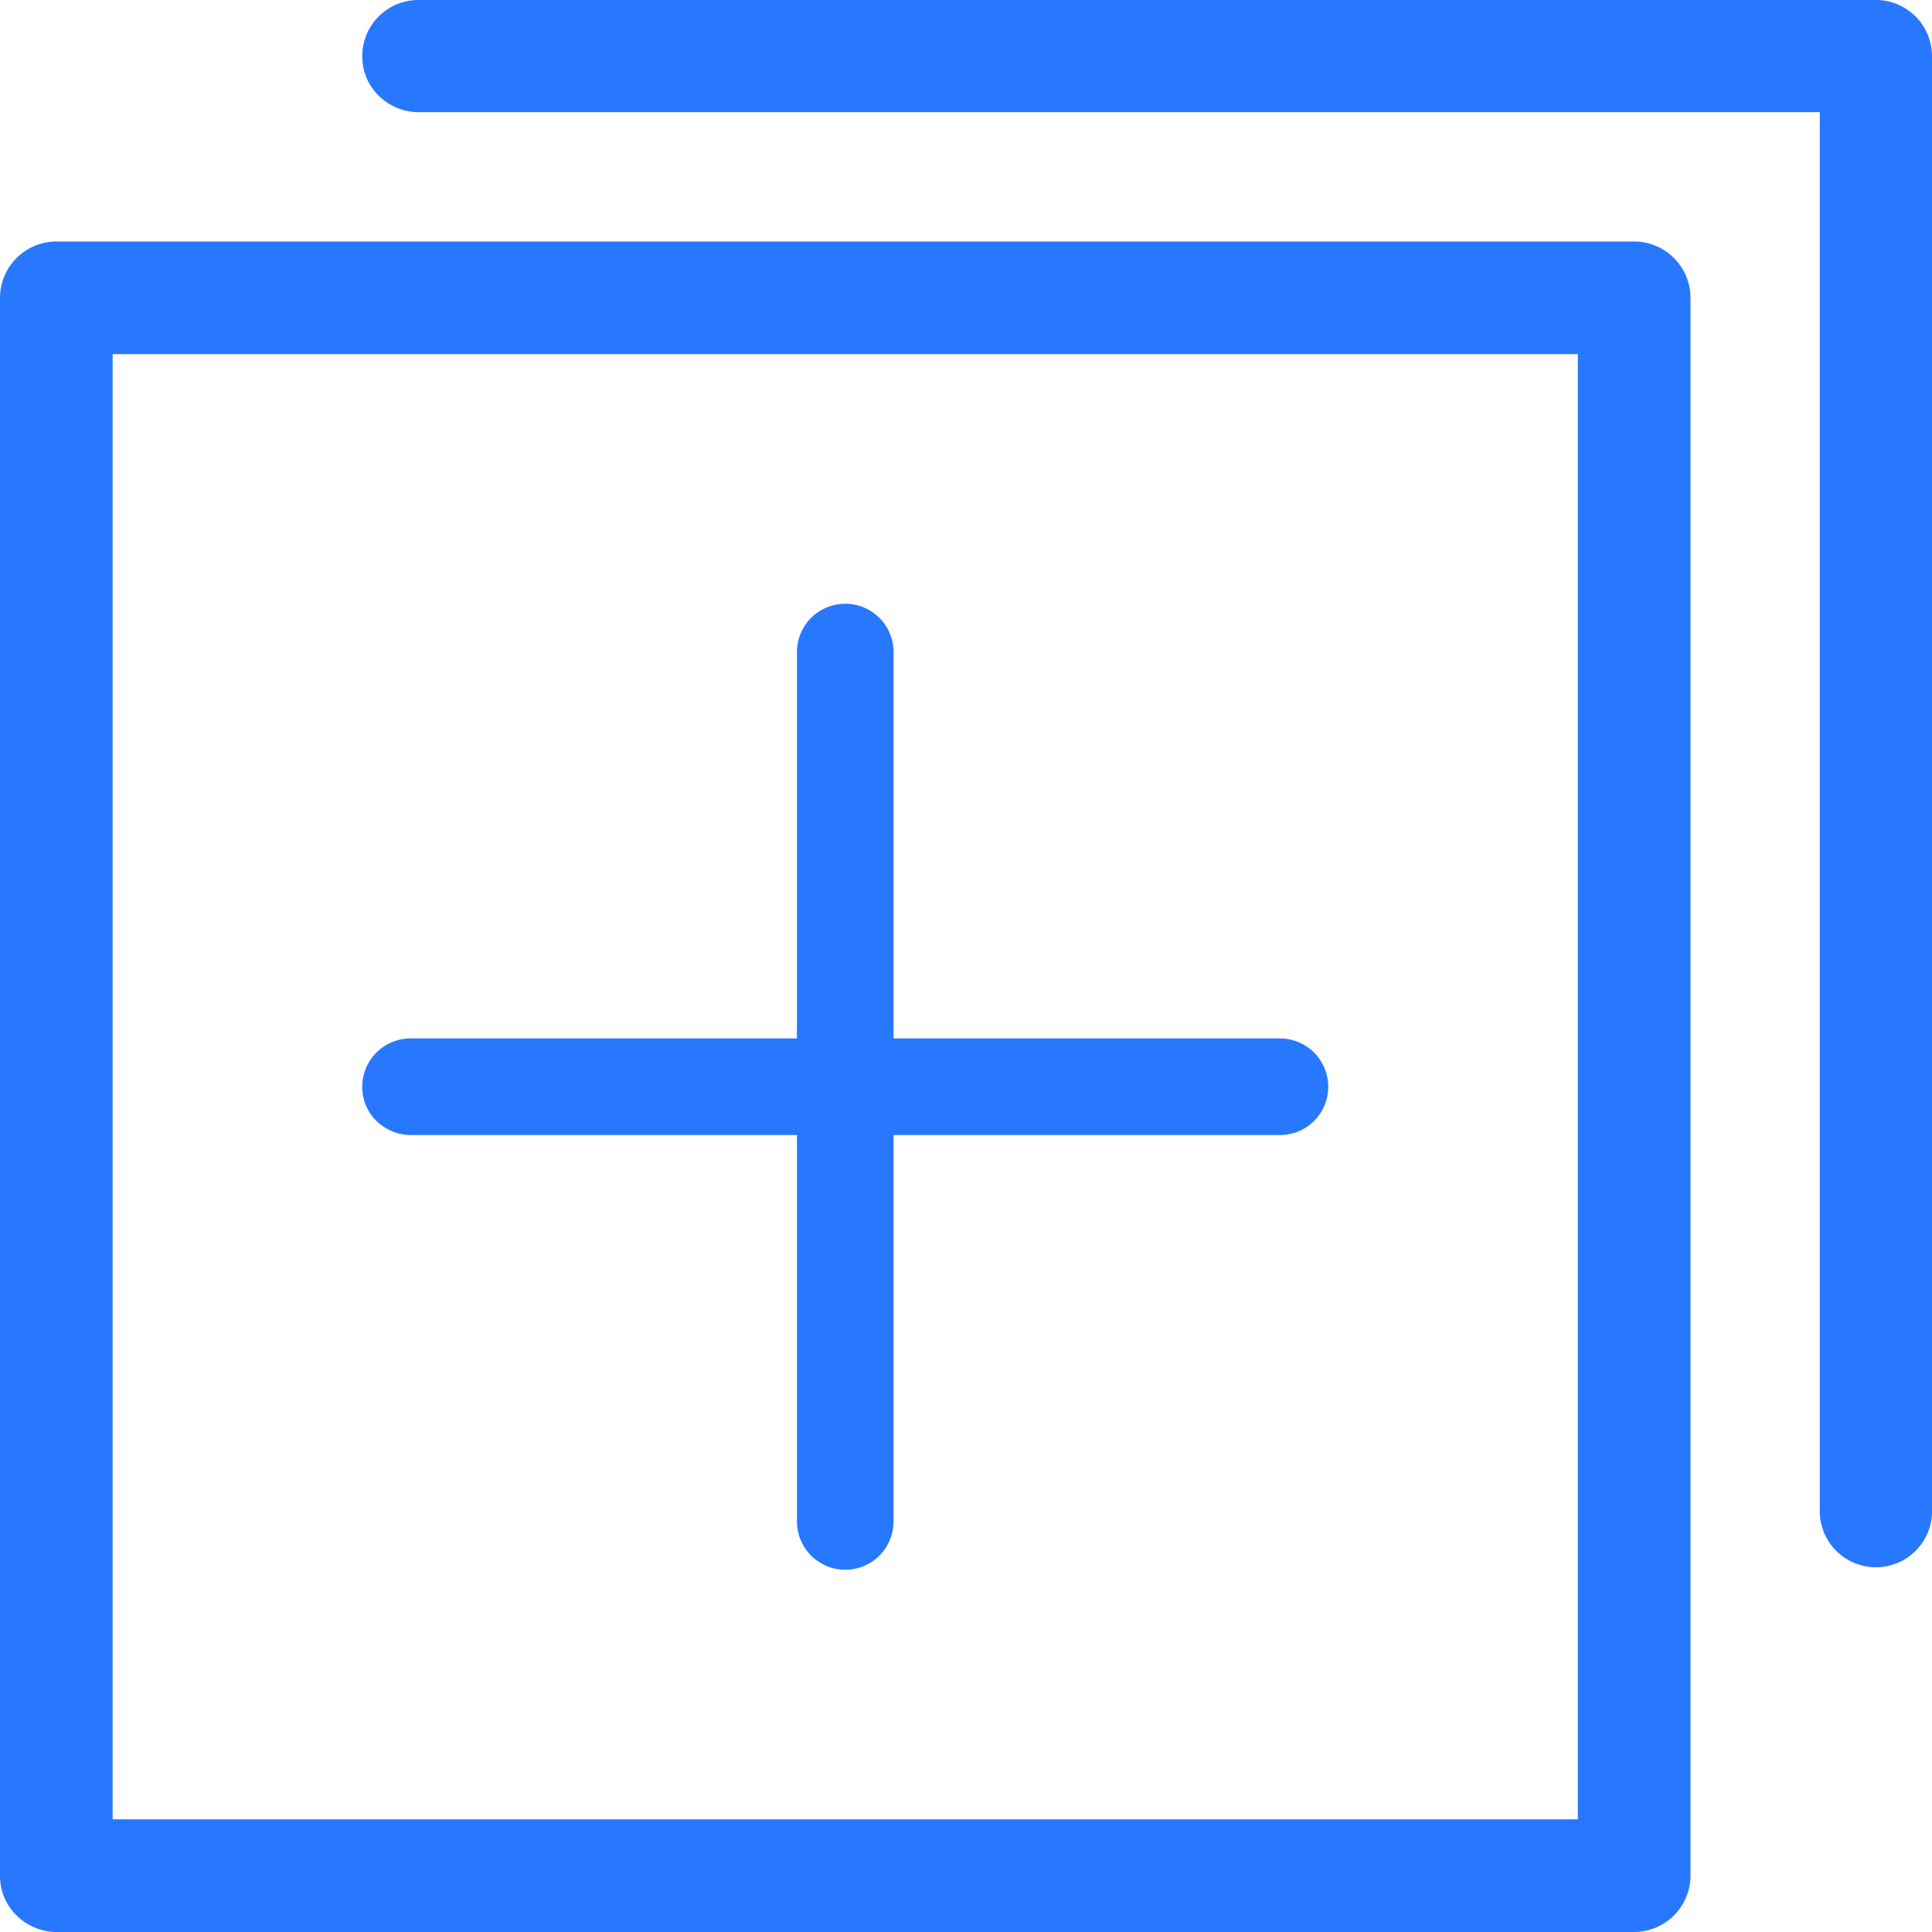 <svg width="16" height="16" xmlns="http://www.w3.org/2000/svg"><g fill="#2878FF" fill-rule="evenodd"><path d="M3.4 9.4h3.2v3.2a.4.4 0 0 0 .8 0V9.4h3.2a.4.4 0 0 0 0-.8H7.4V5.4a.4.4 0 0 0-.8 0v3.2H3.4A.4.4 0 0 0 3 9c0 .24.2.4.4.4zM15.536 0H3.464A.465.465 0 0 0 3 .464c0 .279.232.465.464.465h11.607v11.607a.465.465 0 0 0 .929 0V.464A.465.465 0 0 0 15.536 0z"/><path d="M13.533 2H.467A.468.468 0 0 0 0 2.467v13.066c0 .28.233.467.467.467h13.066a.468.468 0 0 0 .467-.467V2.467A.468.468 0 0 0 13.533 2zM.933 15.067h12.134V2.933H.933v12.134z"/></g></svg>